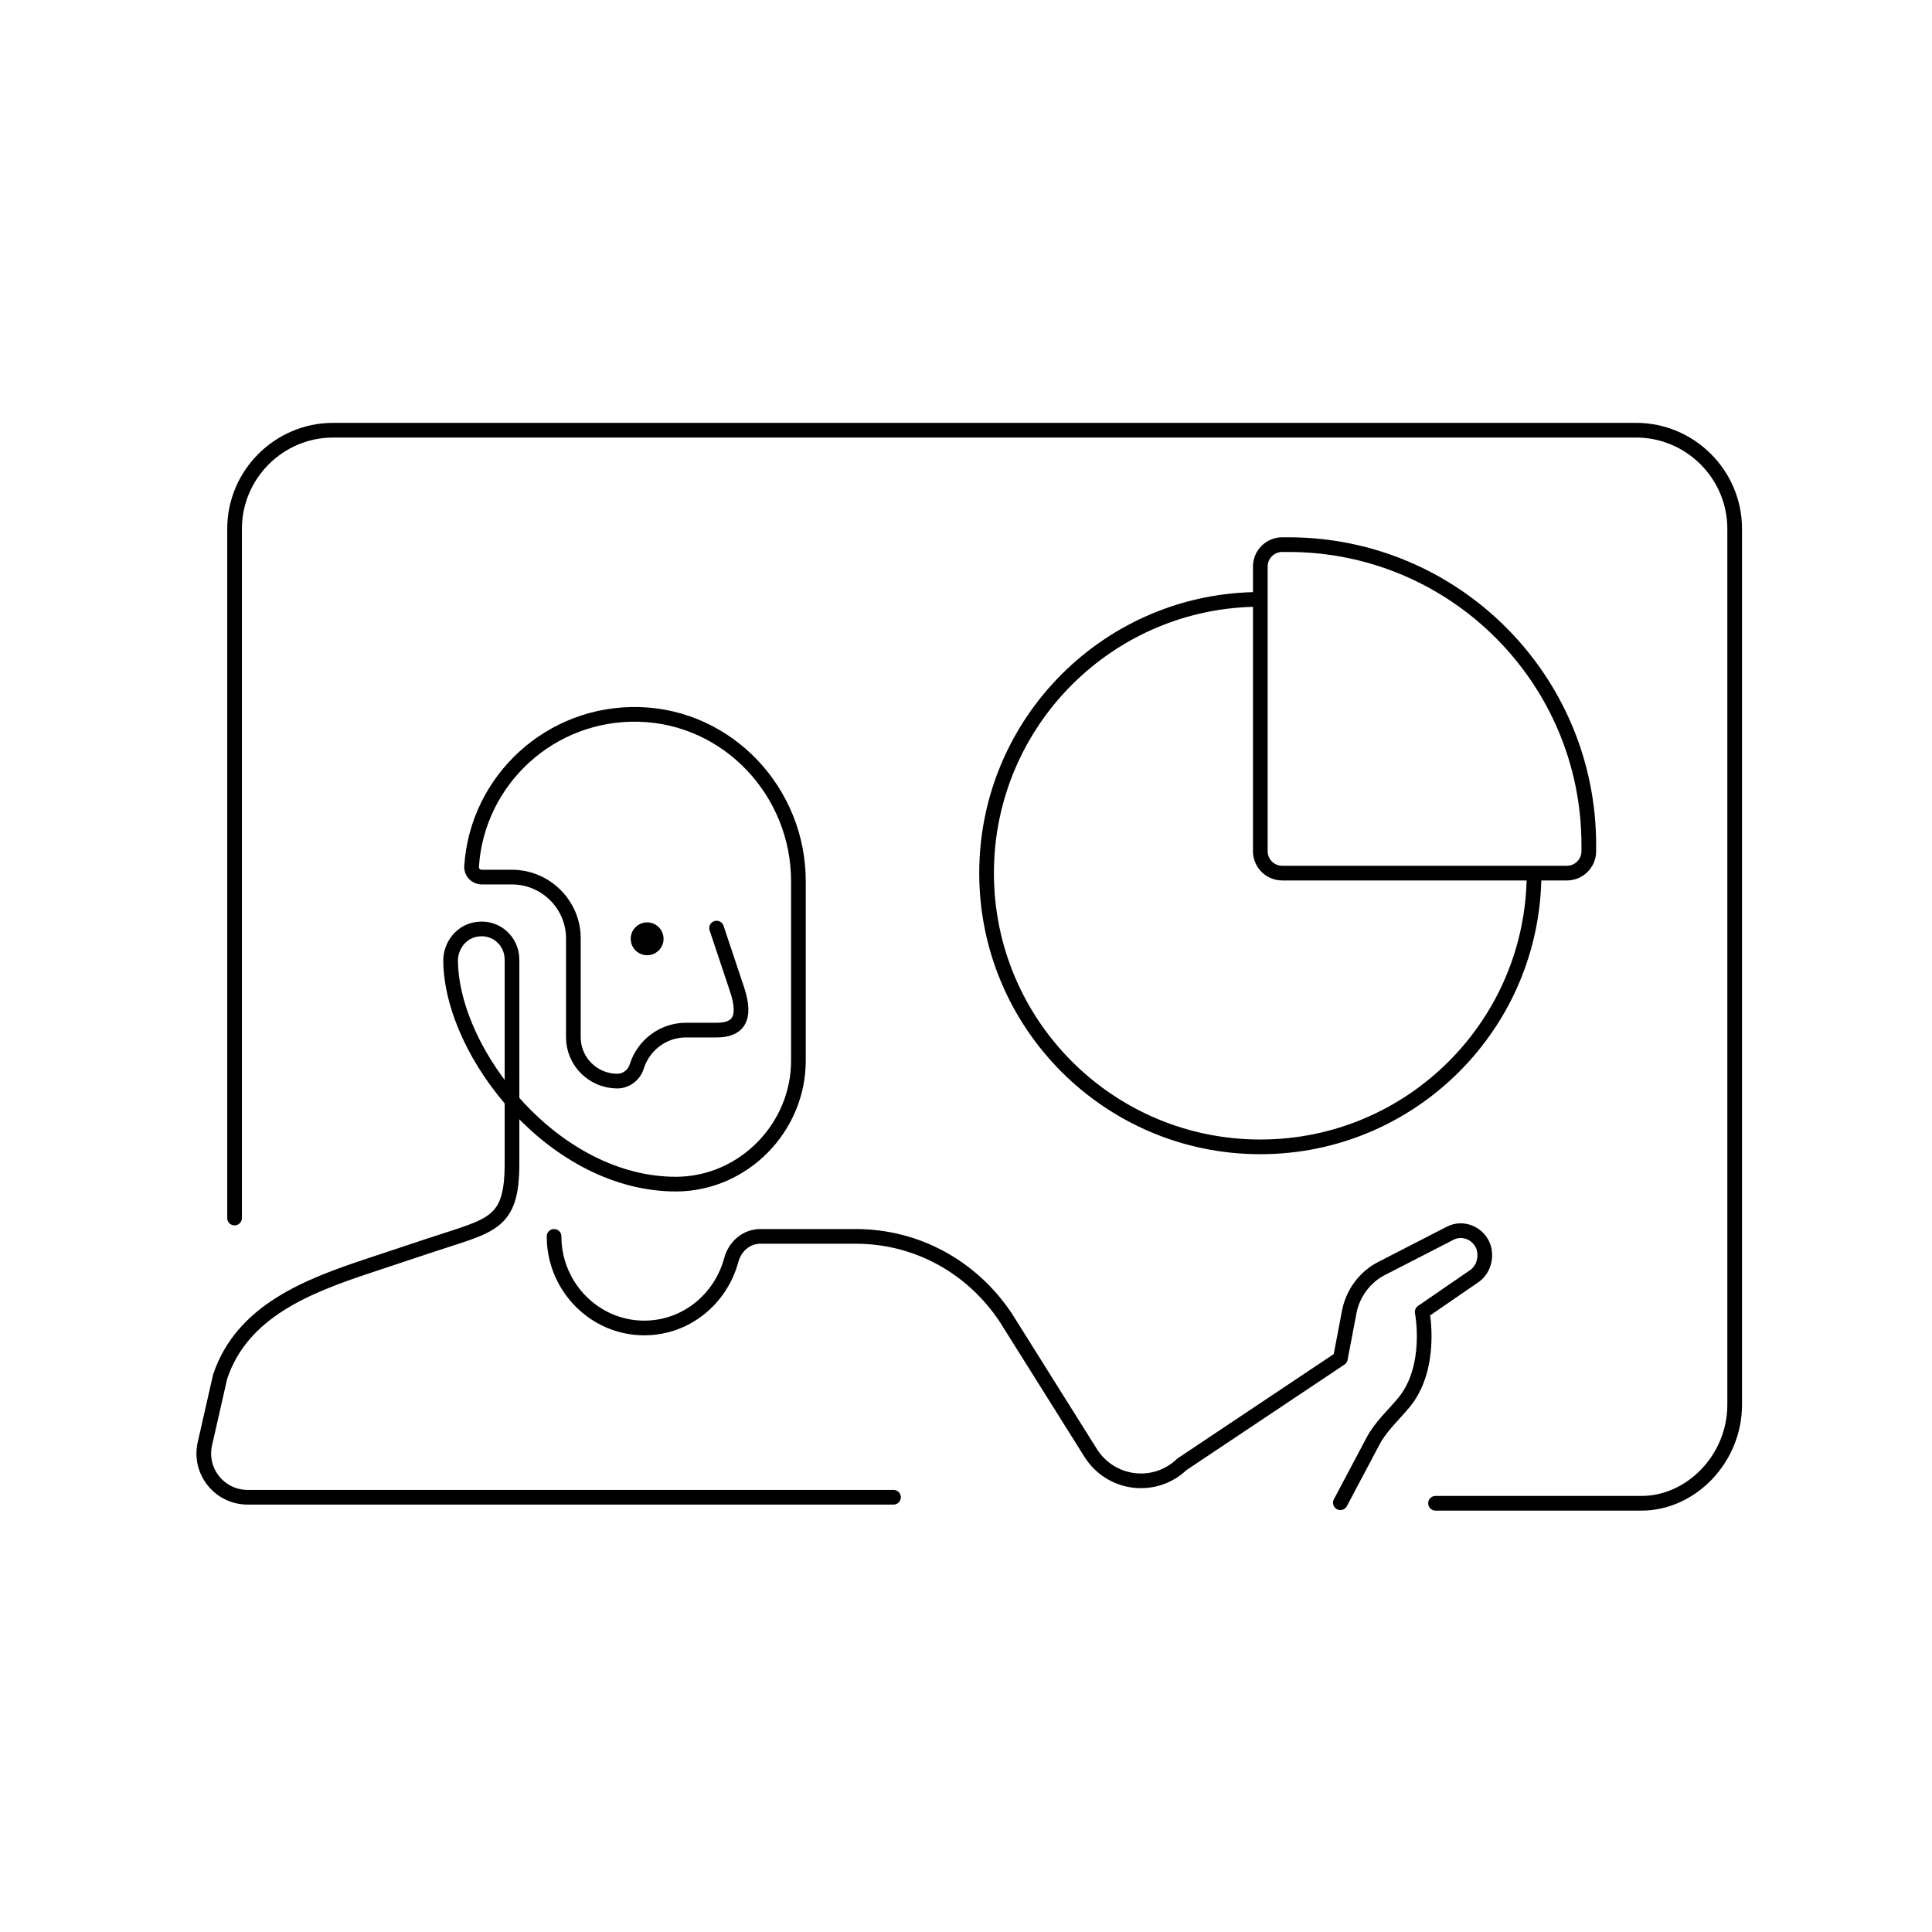 <svg width="329" height="329" viewBox="0 0 329 329" fill="none" xmlns="http://www.w3.org/2000/svg">
<path d="M261.234 148.683C261.234 174.428 240.364 195.298 214.619 195.298C188.874 195.298 168.004 174.428 168.004 148.683C168.004 122.938 188.874 102.068 214.619 102.068M122.027 158.047L125.51 168.469C127.252 173.679 125.51 175.416 122.027 175.416H116.801C112.881 175.416 109.572 178.022 108.439 181.583C108.004 183.059 106.61 184.101 105.13 184.101C101.036 184.101 97.639 180.801 97.639 176.632V159.784C97.639 154.052 92.936 149.362 87.188 149.362H82.049C81.004 149.362 80.22 148.494 80.307 147.538C81.265 132.774 93.807 121.224 108.875 121.658C124.03 122.092 135.962 134.859 135.962 150.057V180.627C135.962 192.004 126.643 201.557 115.233 201.644C94.417 201.731 76.998 179.498 76.736 163.779C76.649 161 78.652 158.481 81.439 158.221C84.575 157.873 87.188 160.305 87.188 163.431C87.188 163.431 87.188 187.749 87.188 198.17C87.188 208.592 83.704 208.592 73.252 212.066C62.801 215.54 73.252 212.066 62.801 215.54C52.349 219.014 41.211 223.267 37.481 234.455L34.891 245.854C33.83 250.521 37.377 254.965 42.163 254.965H152.155M94.352 210.545C94.352 219.122 101.256 226.14 109.695 226.14C116.855 226.14 122.736 221.201 124.526 214.573C125.166 212.234 127.083 210.545 129.513 210.545H145.751C156.107 210.545 165.569 215.743 171.322 224.451L185.802 247.533C189.254 252.861 196.67 253.771 201.273 249.353L228.251 231.338L229.785 223.281C230.424 220.162 232.47 217.433 235.283 216.003L246.918 210.025C249.092 208.855 251.904 210.025 252.672 212.494C253.183 214.313 252.544 216.393 250.882 217.433L242.187 223.411C242.187 223.411 244.039 232.82 239.077 238.829C237.28 241.005 235.102 242.934 233.796 245.436L228.251 255.899M39.947 207.419V90.041C39.947 80.811 47.499 73.259 56.728 73.259H278.617C287.847 73.259 295.398 80.811 295.398 90.041V239.209C295.398 248.439 287.94 255.991 279.549 255.991H244.453M219.414 92.745H218.348C216.288 92.745 214.619 94.414 214.619 96.474V144.954C214.619 147.013 216.288 148.683 218.348 148.683H266.828C268.888 148.683 270.557 147.013 270.557 144.954V143.888C270.557 115.642 247.659 92.745 219.414 92.745Z" stroke="black" stroke-width="2.5" stroke-miterlimit="10" stroke-linecap="round" stroke-linejoin="round"/>
<path d="M110.201 162.667C111.746 162.667 112.998 161.415 112.998 159.87C112.998 158.325 111.746 157.073 110.201 157.073C108.657 157.073 107.404 158.325 107.404 159.87C107.404 161.415 108.657 162.667 110.201 162.667Z" fill="black"/>
</svg>
